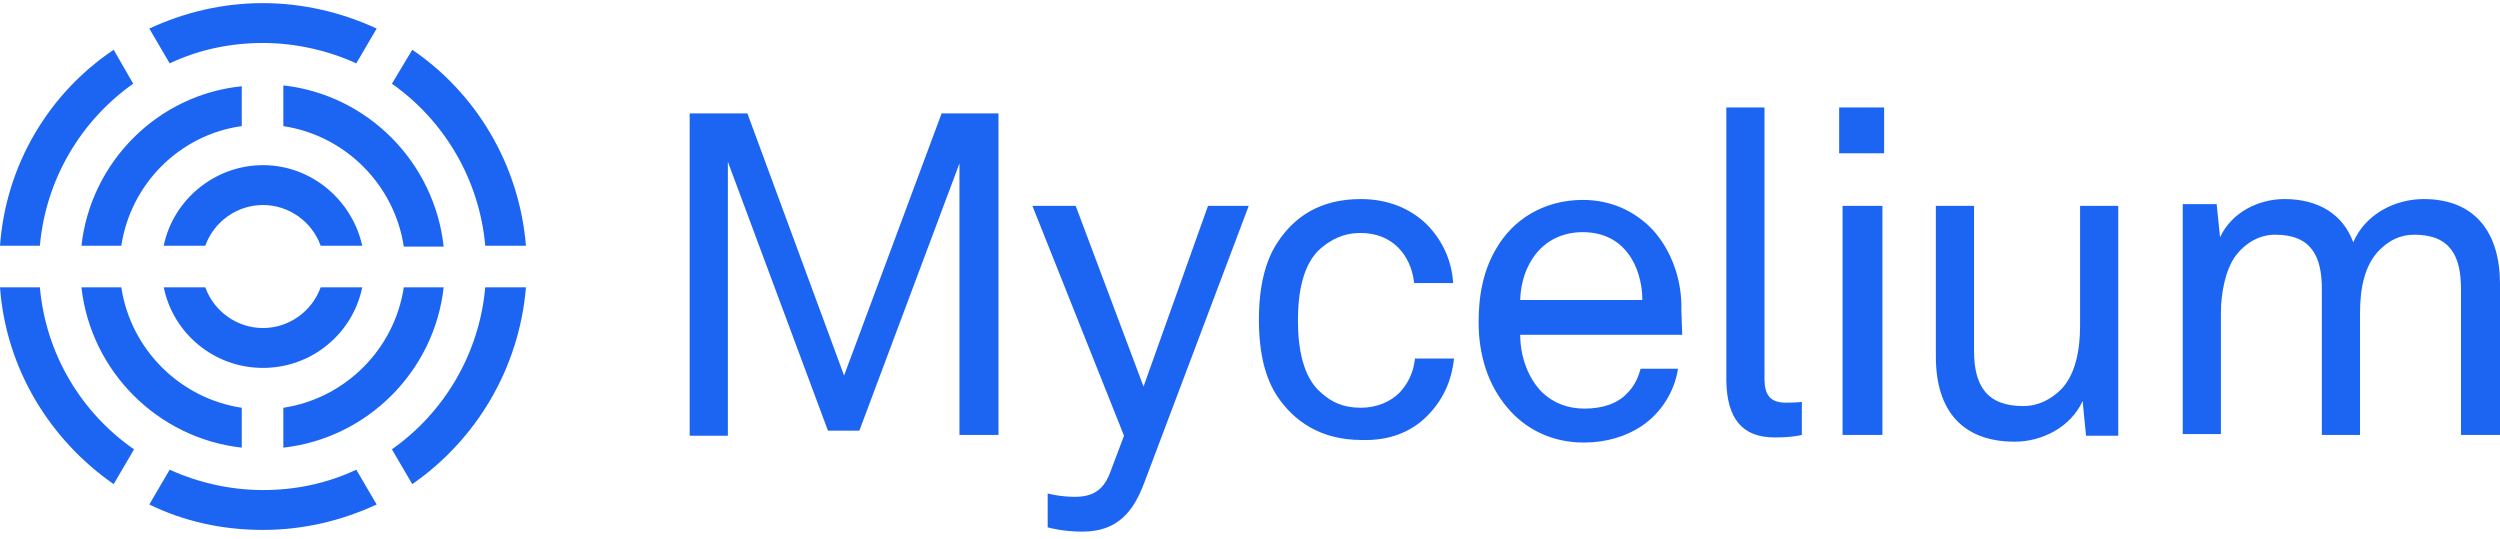 <svg width="181" height="39" viewBox="0 0 181 39" fill="none" xmlns="http://www.w3.org/2000/svg">
<path d="M69.464 31.487V11.833L62.217 31.18H59.944L52.697 11.71V31.548H49.933V8.209H54.11L61.111 27.188L68.174 8.209H72.29V31.487H69.464ZM90.408 14.904H87.46L82.792 27.986L77.879 14.904H74.746L81.379 31.548L80.335 34.312C79.844 35.54 79.046 35.97 77.817 35.97C76.712 35.97 75.852 35.725 75.852 35.725V38.181C76.097 38.243 77.019 38.489 78.37 38.489C80.888 38.489 82.055 37.076 82.853 34.926L90.408 14.904ZM103.306 30.136C104.411 29.03 105.087 27.679 105.271 25.959H102.446C102.323 27.065 101.893 27.802 101.34 28.416C100.665 29.091 99.682 29.521 98.515 29.521C97.225 29.521 96.365 29.091 95.628 28.416C94.339 27.31 93.97 25.222 93.97 23.195C93.97 21.169 94.339 19.08 95.628 17.975C96.365 17.361 97.225 16.869 98.515 16.869C99.621 16.869 100.542 17.238 101.218 17.913C101.832 18.527 102.262 19.387 102.384 20.493H105.21C105.087 18.712 104.35 17.299 103.244 16.194C102.077 15.088 100.48 14.412 98.515 14.412C95.506 14.412 93.663 15.764 92.496 17.545C91.636 18.835 91.145 20.677 91.145 23.134C91.145 25.652 91.636 27.433 92.496 28.723C93.663 30.443 95.567 31.855 98.576 31.855C100.542 31.917 102.139 31.302 103.306 30.136ZM121.731 22.458C121.793 20.247 120.994 18.098 119.643 16.623C118.415 15.334 116.695 14.474 114.607 14.474C111.72 14.474 109.509 15.948 108.342 17.975C107.421 19.51 107.052 21.291 107.052 23.318C107.052 25.713 107.728 27.863 109.14 29.521C110.43 31.057 112.334 32.04 114.668 32.04C116.265 32.04 117.739 31.61 118.906 30.811C120.257 29.89 121.24 28.355 121.486 26.696H118.783C118.538 27.556 118.23 28.047 117.8 28.477C117.125 29.214 116.019 29.583 114.73 29.583C113.44 29.583 112.457 29.153 111.659 28.416C110.615 27.372 110.062 25.775 110.062 24.239H121.793L121.731 22.458ZM117.862 18.343C118.538 19.203 118.906 20.493 118.906 21.721H110.062C110.123 19.265 111.597 16.808 114.607 16.808C116.081 16.808 117.186 17.422 117.862 18.343ZM128.487 31.671C129.838 31.671 130.453 31.487 130.453 31.487V29.091C130.453 29.091 130.207 29.153 129.286 29.153C128.119 29.153 127.75 28.539 127.75 27.433V7.779H124.986V27.617C125.048 30.258 126.092 31.671 128.487 31.671ZM133.155 11.096H136.41V7.779H133.155V11.096ZM133.401 31.487H136.287V14.904H133.401V31.487ZM153.362 31.487V14.904H150.598V23.564C150.598 25.284 150.291 27.065 149.247 28.17C148.51 28.907 147.588 29.399 146.483 29.399C143.842 29.399 142.921 27.924 142.921 25.406V14.904H140.157V25.836C140.157 29.706 142.061 31.978 145.869 31.978C147.834 31.978 149.922 30.934 150.782 29.03L151.028 31.548H153.362V31.487ZM181 31.487V20.554C181 16.869 179.219 14.412 175.472 14.412C173.384 14.412 171.234 15.518 170.375 17.545C169.638 15.518 167.856 14.412 165.4 14.412C163.557 14.412 161.592 15.334 160.732 17.176L160.486 14.781H158.03V31.425H160.793V22.642C160.793 21.291 161.1 19.51 161.899 18.466C162.574 17.606 163.557 16.992 164.724 16.992C167.365 16.992 168.102 18.589 168.102 20.923V31.487H170.866V22.642C170.866 20.923 171.173 19.203 172.279 18.098C172.954 17.422 173.753 16.992 174.797 16.992C177.438 16.992 178.175 18.589 178.175 20.923V31.487H181Z" fill="#1C64F2"/>
<path d="M2.887 20.801H0C0.43 26.697 3.624 31.856 8.23 35.05L9.704 32.532C5.896 29.891 3.317 25.653 2.887 20.801ZM35.131 20.801C34.701 25.653 32.122 29.891 28.375 32.532L29.849 35.05C34.456 31.856 37.588 26.697 38.079 20.801H35.131ZM29.849 3.604L28.375 6.06C32.122 8.701 34.701 12.939 35.131 17.791H38.079C37.588 11.895 34.456 6.736 29.849 3.604ZM8.23 3.604C3.562 6.736 0.43 11.895 0 17.791H2.887C3.317 12.939 5.896 8.701 9.643 6.06L8.23 3.604ZM19.04 0.226C16.092 0.226 13.328 0.901 10.81 2.068L12.284 4.586C14.372 3.604 16.644 3.112 19.04 3.112C21.435 3.112 23.769 3.665 25.796 4.586L27.27 2.068C24.752 0.901 21.926 0.226 19.04 0.226ZM25.796 34.006C23.707 34.988 21.435 35.48 19.04 35.48C16.644 35.48 14.31 34.927 12.284 34.006L10.81 36.524C13.328 37.752 16.092 38.366 19.04 38.366C21.988 38.366 24.752 37.691 27.27 36.524L25.796 34.006ZM5.896 17.791H8.783C9.458 13.308 13.021 9.745 17.504 9.131V6.245C11.424 6.859 6.572 11.711 5.896 17.791ZM29.235 20.801C28.559 25.284 24.997 28.847 20.514 29.522V32.409C26.594 31.733 31.446 26.881 32.122 20.801H29.235ZM20.514 6.183V9.131C24.997 9.807 28.559 13.369 29.235 17.853H32.122C31.446 11.711 26.594 6.859 20.514 6.183ZM8.783 20.801H5.896C6.572 26.881 11.424 31.733 17.504 32.409V29.522C13.021 28.847 9.458 25.284 8.783 20.801ZM23.216 20.801C22.602 22.52 20.944 23.749 19.04 23.749C17.136 23.749 15.477 22.52 14.863 20.801H11.854C12.529 24.117 15.477 26.636 19.04 26.636C22.602 26.636 25.55 24.117 26.226 20.801H23.216ZM19.04 11.957C15.539 11.957 12.529 14.475 11.854 17.791H14.863C15.477 16.072 17.136 14.843 19.04 14.843C20.944 14.843 22.602 16.072 23.216 17.791H26.226C25.489 14.475 22.541 11.957 19.04 11.957Z" fill="#1C64F2"/>
</svg>
